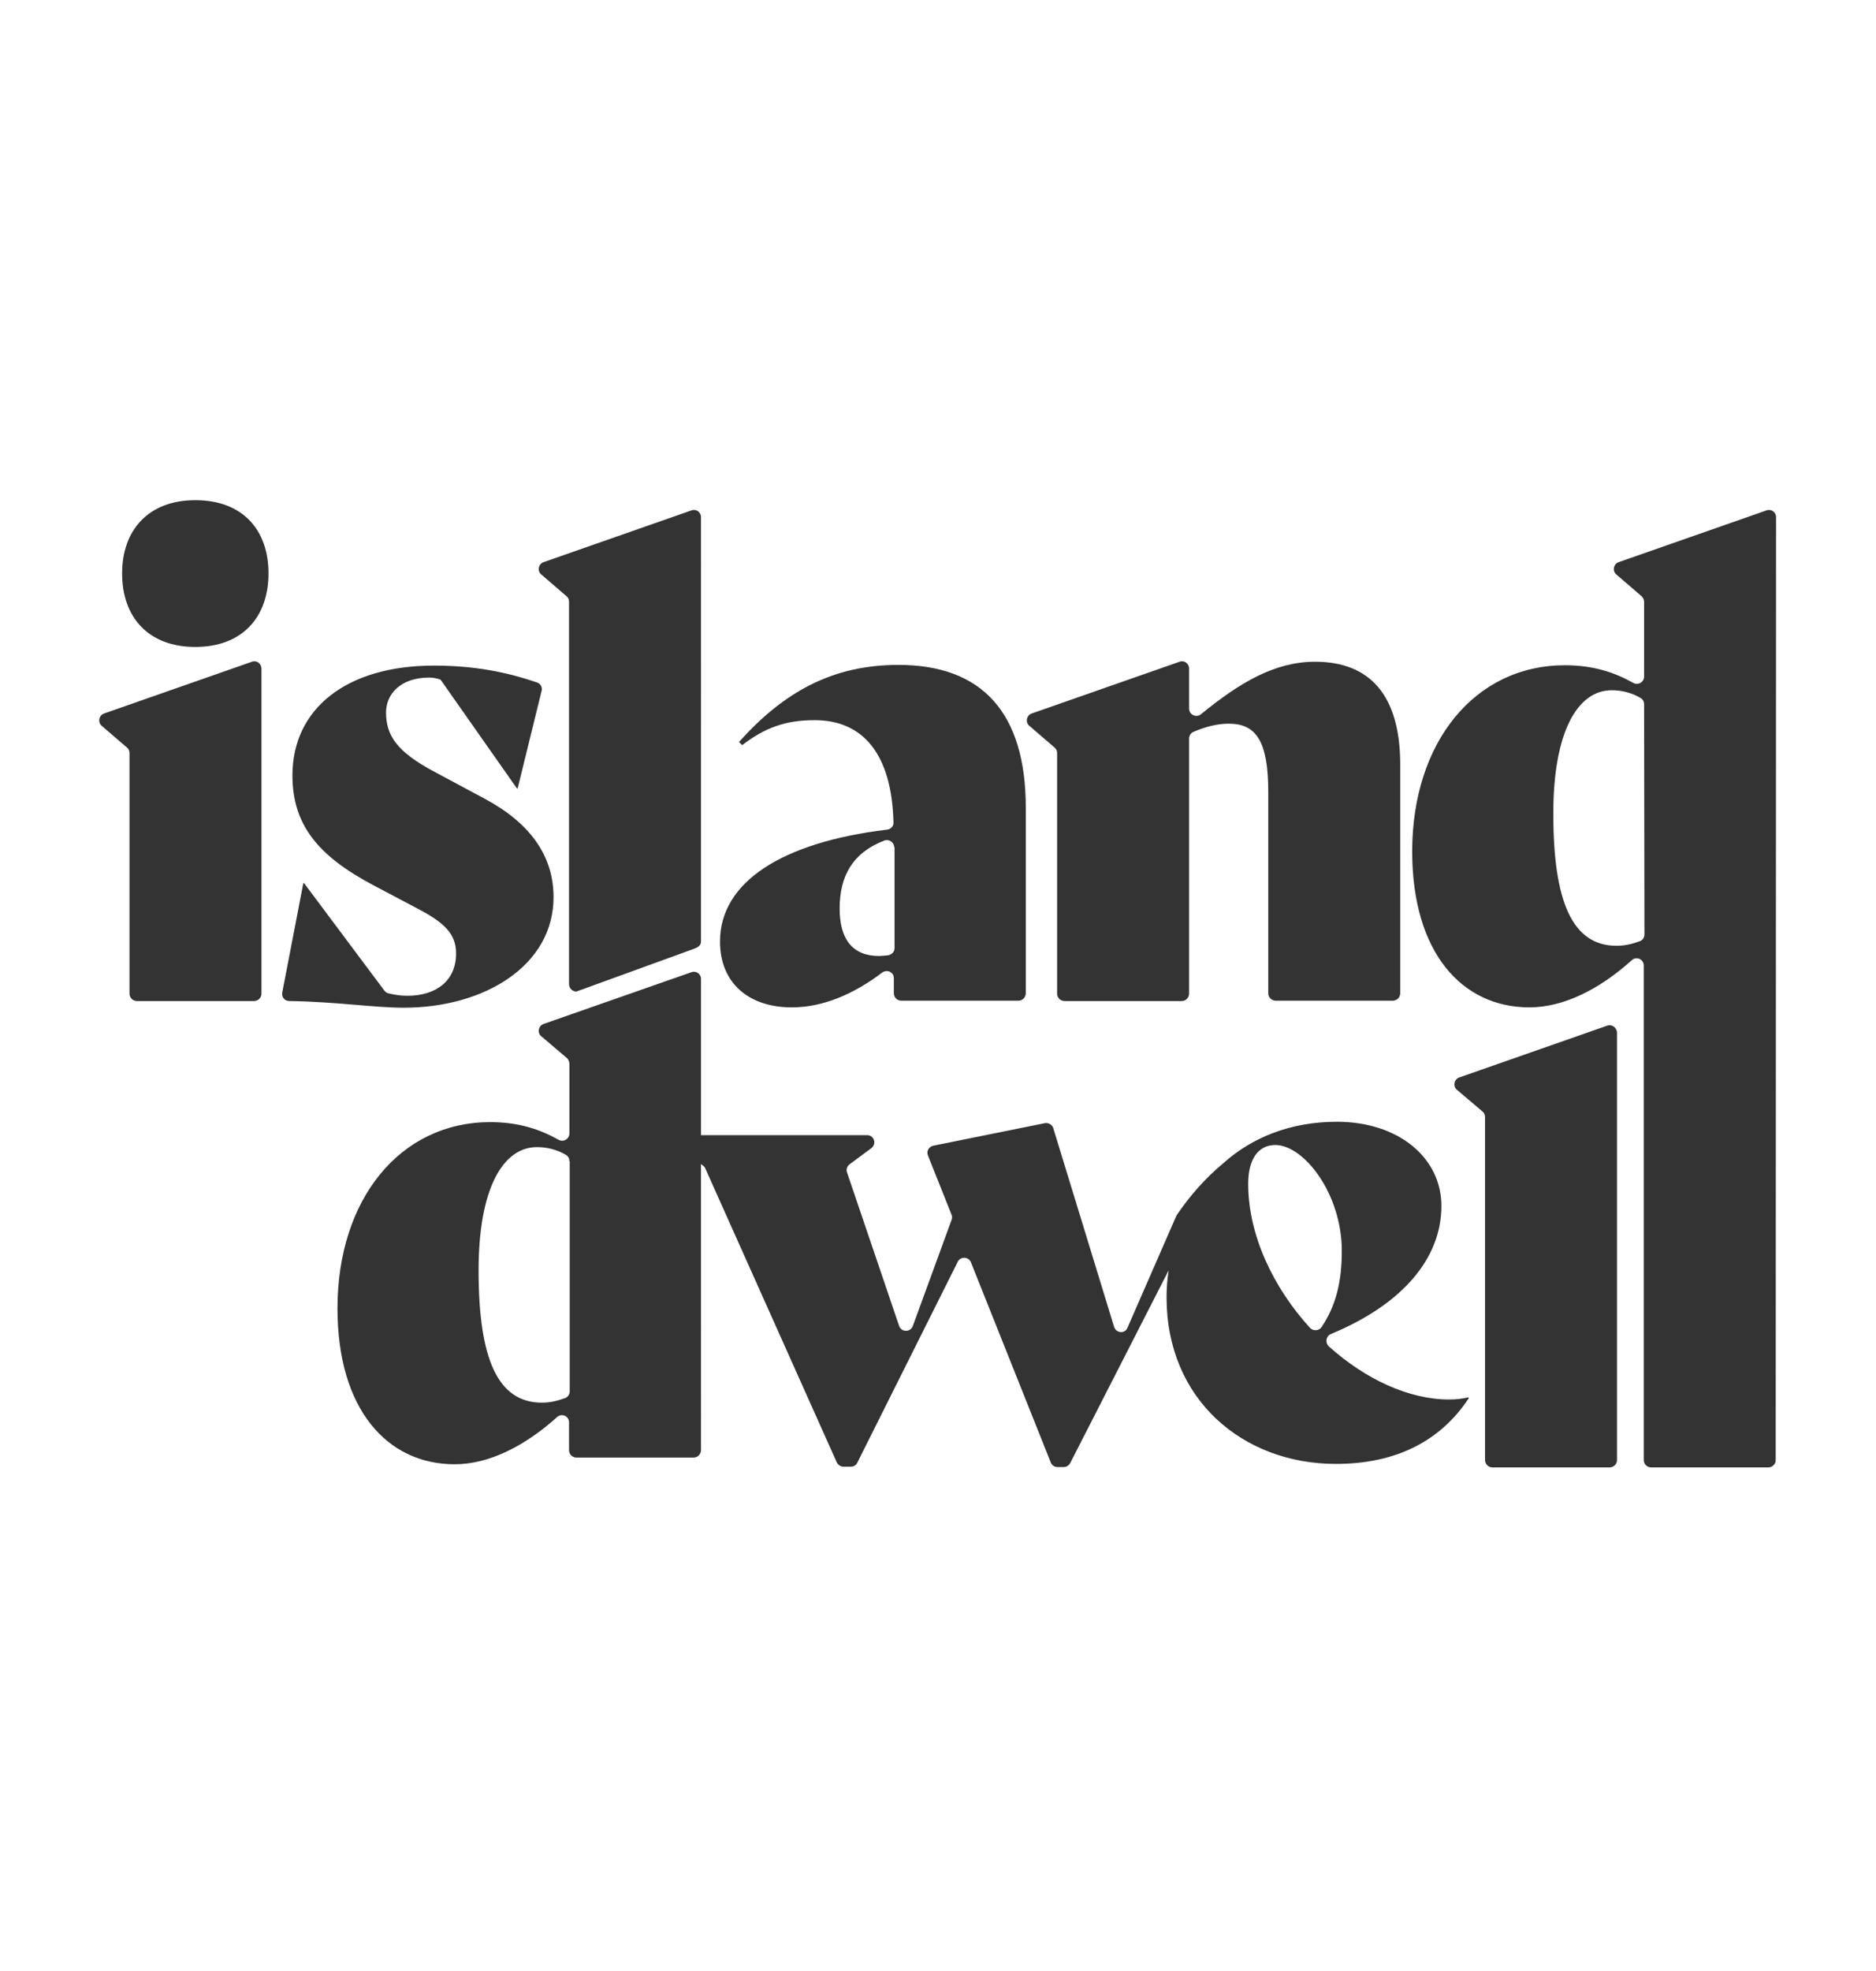 <?xml version="1.0" encoding="utf-8"?>
<!-- Generator: Adobe Illustrator 26.3.1, SVG Export Plug-In . SVG Version: 6.00 Build 0)  -->
<svg version="1.1" id="Layer_1" xmlns="http://www.w3.org/2000/svg" xmlns:xlink="http://www.w3.org/1999/xlink" x="0px" y="0px"
	 viewBox="0 0 533.1 560" style="enable-background:new 0 0 533.1 560;" xml:space="preserve">
<style type="text/css">
	.st0{fill:#333333;}
</style>
<path class="st0" d="M76.3,162.9c0,12.5-7.5,20.9-20.8,20.9s-20.8-8.4-20.8-20.9c0-12.3,7.5-20.8,20.8-20.8
	C68.9,142.1,76.3,150.5,76.3,162.9 M71.6,188l-42,14.7c-1.5,0.5-1.9,2.5-0.7,3.5l7.2,6.2c0.5,0.4,0.7,1,0.7,1.6v68.3
	c0,1.1,0.9,2.1,2.1,2.1h33.3c1.1,0,2.1-0.9,2.1-2.1V190C74.3,188.5,72.9,187.5,71.6,188 M137.7,226.9l-14-7.5c-11-5.8-14-10.5-14-17
	c0-5.2,4.1-9.9,12.3-9.9c0.9,0,2.2,0.2,3.2,0.6l21.7,30.9h0.2l6.8-27.7c0.3-1-0.3-2.1-1.3-2.4c-8.7-3-17.9-4.8-29.3-4.8
	c-24.9,0-40.2,12.3-40.2,31.2c0,14.2,7.5,23,23,31.2l12.3,6.5c7.9,4.1,11.2,7.3,11.2,12.9c0,7.7-5.6,12-13.8,12
	c-2,0-3.3-0.2-5.5-0.7c-0.4-0.1-0.8-0.4-1.1-0.8l-22.8-30.5h-0.2l-6,31.1c-0.2,1.3,0.7,2.4,2,2.4c13.4,0.2,24.2,1.9,32.5,1.9
	c23,0,42.6-12,42.6-31.4C157.3,243.1,150.6,233.8,137.7,226.9 M196.5,145l-42,14.7c-1.5,0.5-1.9,2.5-0.7,3.5l7.2,6.2
	c0.5,0.4,0.7,1,0.7,1.6v108.6c0,1.1,0.9,2.1,2.1,2.1l33.3-12.1c1.1-0.4,2.1-0.9,2.1-2.1V146.9C199.2,145.5,197.8,144.5,196.5,145
	 M291.5,229.5v52.7c0,1.1-0.9,2.1-2.1,2.1h-33.3c-1.1,0-2.1-0.9-2.1-2.1v-4.3c0-1.7-1.9-2.6-3.3-1.6c-7.9,6-16.7,9.9-25.7,9.9
	c-12.2,0-20.4-6.9-20.4-18.7c0-16.9,17.6-28.2,47.5-31.8c1-0.1,1.9-1,1.8-2.1c-0.5-19.3-8.6-29-22.4-29c-8.4,0-14.2,2.2-20.6,7.1
	l-0.9-0.9c12.7-14.2,26.6-21.9,45.3-21.9C279,188.9,291.5,202.4,291.5,229.5 M254.1,240.7c0-1.4-1.5-2.4-2.8-1.9
	c-9.1,3.5-12.7,10.2-12.7,19.3c0,8.8,3.7,13.5,11.2,13.5c0.7,0,1.6-0.1,2.6-0.2c1-0.2,1.8-1,1.8-2v-28.7H254.1z M373.7,188
	c-11.5,0-21.5,6-32.4,14.9c-1.3,1.1-3.4,0.2-3.4-1.6v-11.4c0-1.4-1.4-2.4-2.7-1.9l-42,14.7c-1.5,0.5-1.9,2.5-0.7,3.5l7.2,6.2
	c0.5,0.4,0.7,1,0.7,1.6v68.3c0,1.1,0.9,2.1,2.1,2.1h33.3c1.1,0,2.1-0.9,2.1-2.1v-72.5c0-0.8,0.5-1.6,1.3-1.9c3.3-1.4,6.6-2.3,10-2.3
	c7.7,0,11.2,4.9,11.2,19.4v57.2c0,1.1,0.9,2.1,2.1,2.1h33.3c1.1,0,2.1-0.9,2.1-2.1v-65.3C397.8,197.9,389.6,188,373.7,188
	 M417.2,397l0.2,0.2c-7.9,12-20.4,18.7-37.8,18.7c-26.4,0-48.1-18.3-48.1-47.3c0-2.6,0.2-5.2,0.6-7.7l-28,54.8
	c-0.4,0.7-1.1,1.1-1.8,1.1h-1.8c-0.8,0-1.6-0.5-1.9-1.3l-22.7-56.9c-0.7-1.6-2.9-1.7-3.7-0.2l-28.6,57.2c-0.3,0.7-1.1,1.1-1.8,1.1
	h-2.1c-0.8,0-1.5-0.5-1.9-1.2l-37.4-83.6c-0.1-0.3-0.4-0.6-0.7-0.8l-0.5-0.4V412c0,1.1-0.9,2.1-2.1,2.1h-33.3
	c-1.1,0-2.1-0.9-2.1-2.1v-7.9c0-1.8-2.1-2.7-3.4-1.5c-9.1,8.2-19.3,13.4-29.1,13.4c-19.1,0-33.3-15.5-33.3-44.3
	c0-31,17.8-52.9,43.4-52.9c8.2,0,14.2,2.1,19.4,5c1.4,0.8,3.1-0.2,3.1-1.8v-19.8c0-0.6-0.3-1.2-0.7-1.6l-7.3-6.2
	c-1.2-1-0.8-3,0.7-3.5l42-14.7c1.3-0.5,2.7,0.5,2.7,1.9v44.4h47.2c2,0,2.8,2.5,1.2,3.7l-6.2,4.6c-0.7,0.5-1,1.5-0.7,2.3l14.8,43.6
	c0.6,1.8,3.2,1.9,3.9,0l11-30.1c0.2-0.5,0.2-1,0-1.5l-6.7-16.8c-0.5-1.2,0.2-2.5,1.5-2.8l31.7-6.4c1-0.2,2.1,0.4,2.4,1.4l17.3,56.5
	c0.6,1.8,3.1,2,3.8,0.2l13.8-31.6c0.1-0.1,0.1-0.3,0.2-0.4c3.6-5.3,8-10.4,13.2-14.7c8.1-7.3,19.1-11.8,32.3-11.8
	c17.6,0,29.7,10.3,29.7,23.9c0,14.8-10.9,27.9-31.4,36.4c-1.4,0.6-1.7,2.4-0.6,3.5c10.2,9.2,22.6,15.1,34.2,15.1
	C413.7,397.6,415.6,397.4,417.2,397 M161.8,329.9c0-0.7-0.3-1.4-1-1.8c-2.5-1.5-5.4-2.2-8.2-2.2c-9.7,0-16.6,11.8-16.6,35
	c0,25.1,5.4,37.6,18,37.6c2.3,0,4.4-0.5,6.6-1.3c0.8-0.3,1.3-1.1,1.3-1.9v-65.4H161.8z M375.5,377.1c4.2-6.2,5.8-13.1,5.8-21.7
	c0-16.3-10.8-30.1-18.9-30.1c-4.9,0-7.7,4.1-7.7,11c0,14.7,7.2,29.6,17.6,41C373.2,378.2,374.8,378.1,375.5,377.1 M456.7,291.4
	l-42,14.7c-1.5,0.5-1.9,2.5-0.7,3.5l7.3,6.2c0.5,0.4,0.7,1,0.7,1.6v97.4c0,1.1,0.9,2.1,2.1,2.1h33.3c1.1,0,2.1-0.9,2.1-2.1V293.3
	C459.4,291.9,458,290.9,456.7,291.4 M504.6,414.8c0,1.1-0.9,2.1-2.1,2.1h-33.3c-1.1,0-2.1-0.9-2.1-2.1V274.3c0-1.8-2.1-2.7-3.4-1.5
	c-9.1,8.2-19.3,13.4-29.1,13.4c-19.1,0-33.3-15.5-33.3-44.3c0-31,17.8-52.9,43.4-52.9c8.2,0,14.2,2.1,19.4,5
	c1.4,0.8,3.1-0.2,3.1-1.8V171c0-0.6-0.3-1.2-0.7-1.6l-7.2-6.2c-1.2-1-0.8-3,0.7-3.5l42-14.7c1.3-0.5,2.7,0.5,2.7,1.9L504.6,414.8z
	 M467.2,200.1c0-0.7-0.3-1.4-1-1.8c-2.5-1.5-5.4-2.2-8.2-2.2c-9.7,0-16.6,11.8-16.6,35c0,25.1,5.4,37.6,18,37.6
	c2.3,0,4.4-0.5,6.6-1.3c0.8-0.3,1.3-1.1,1.3-1.9L467.2,200.1L467.2,200.1z"/>
</svg>
